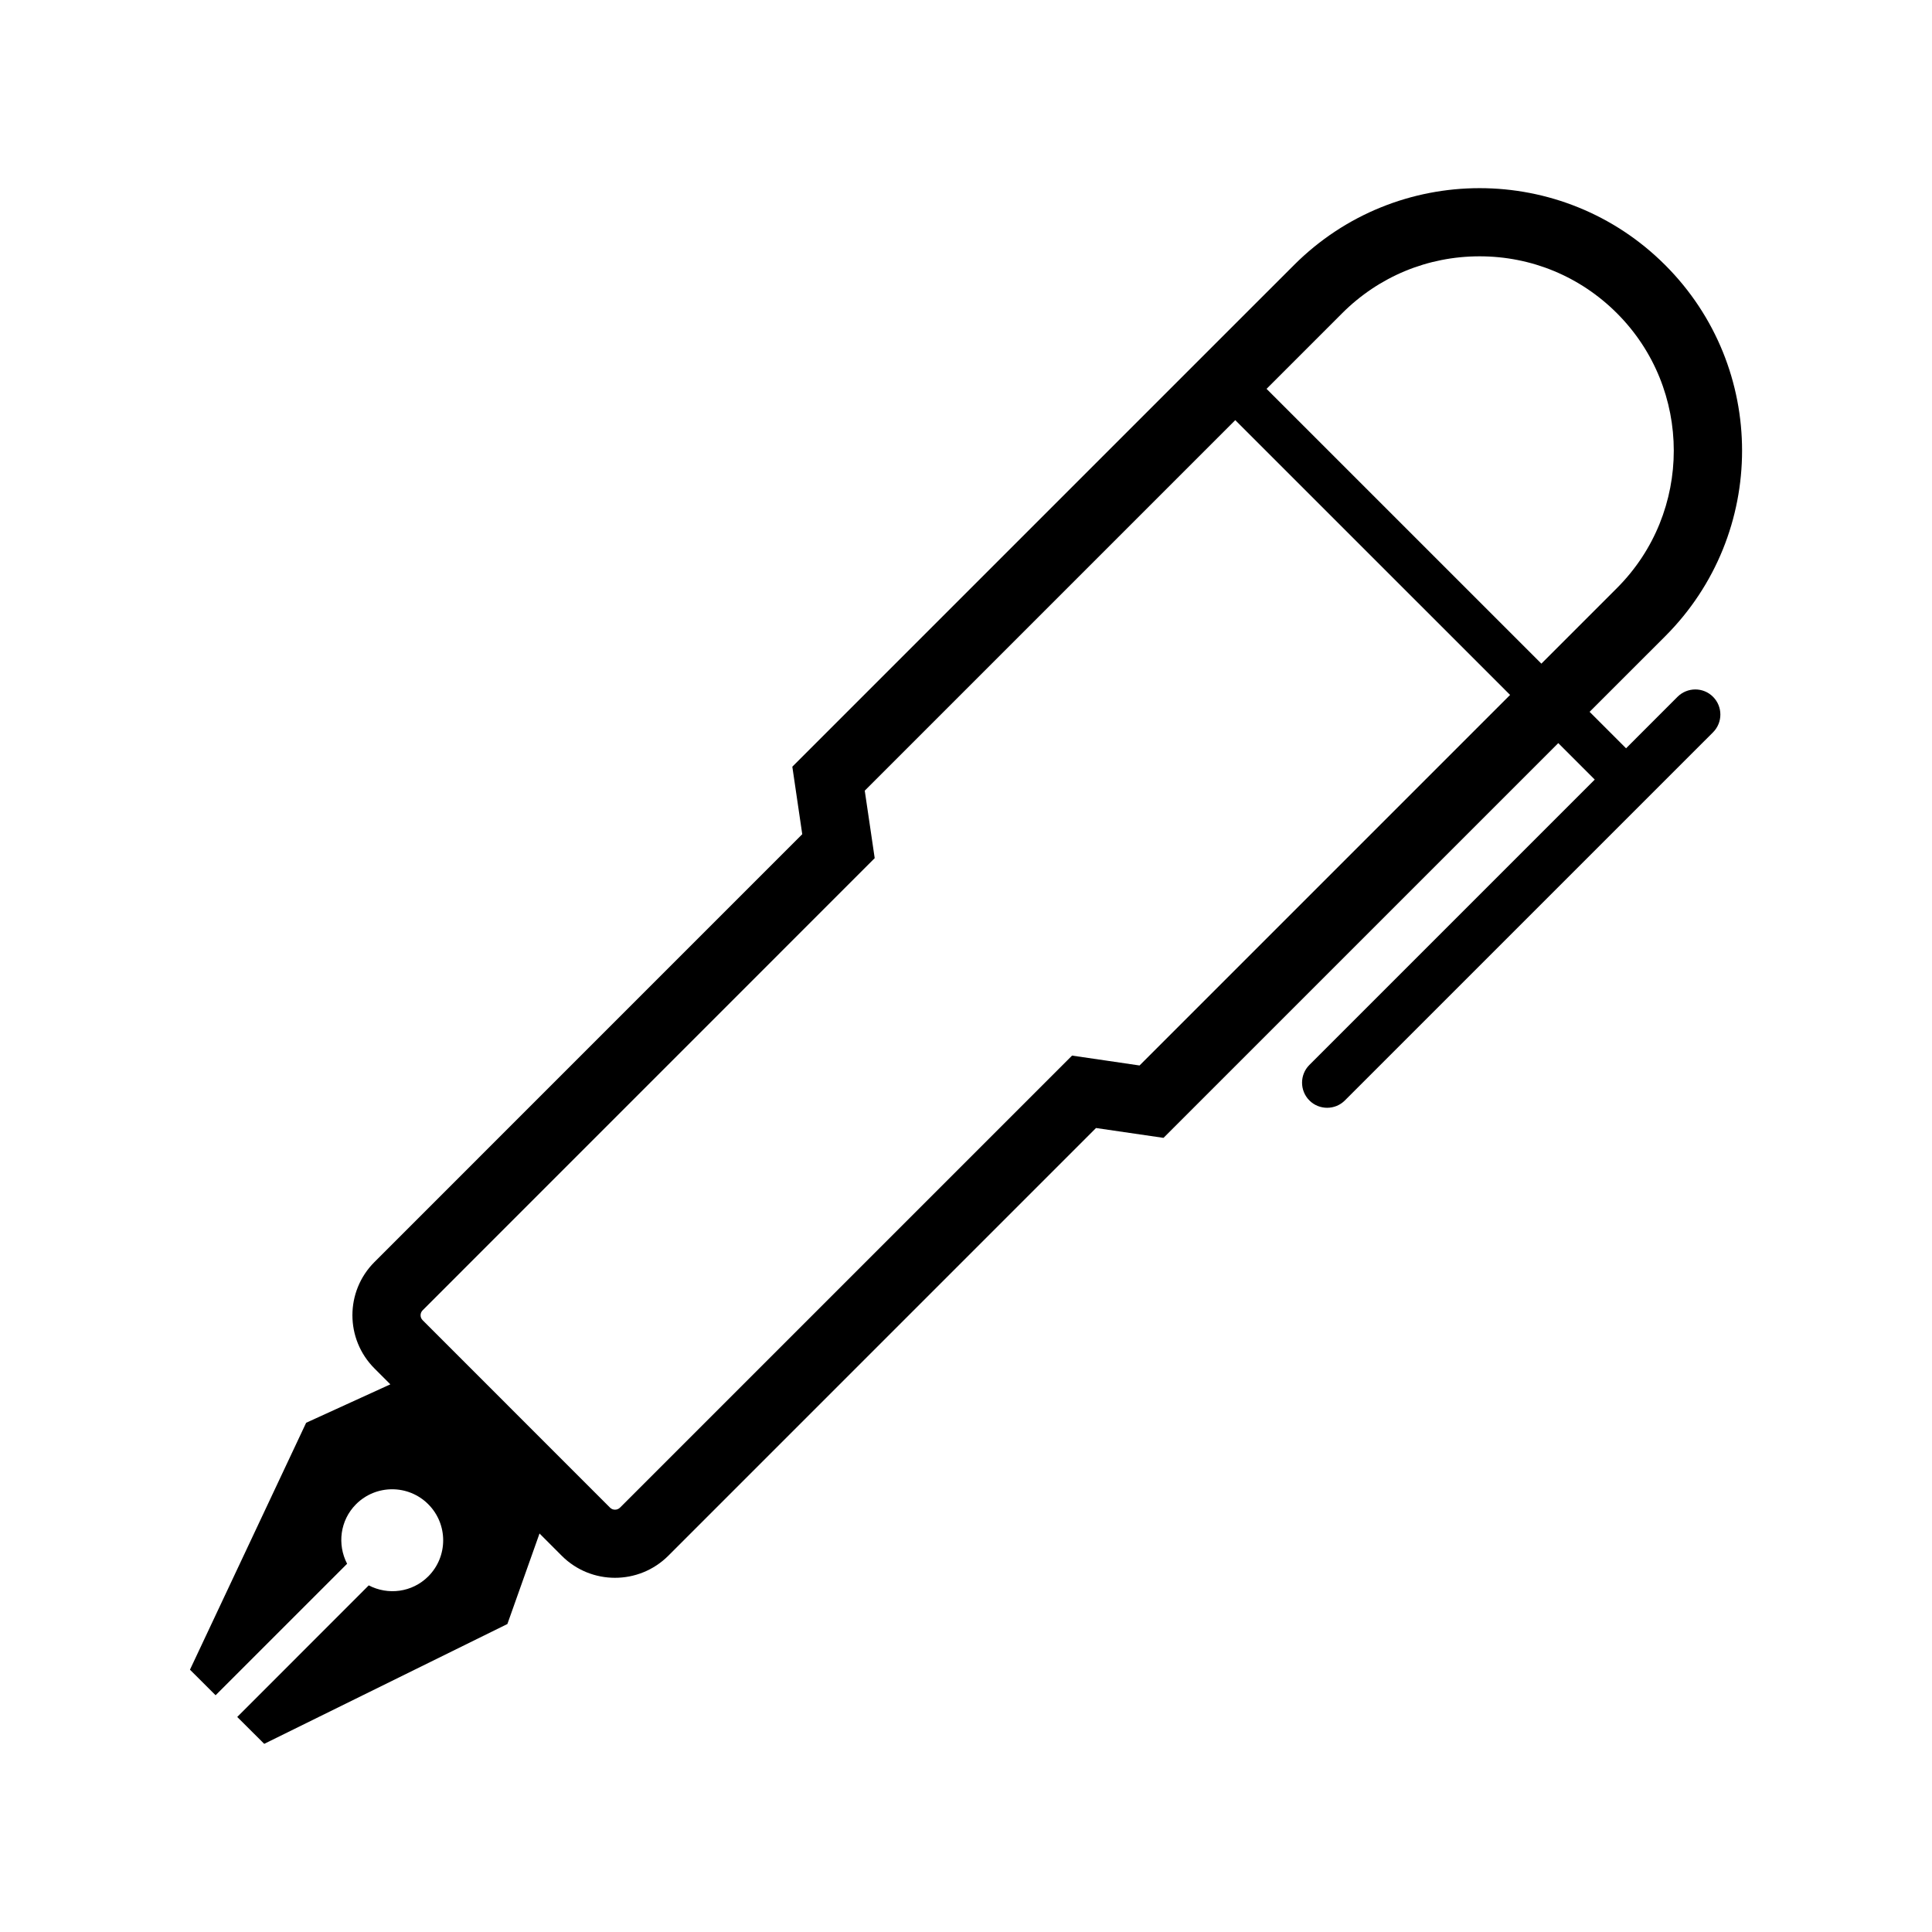 <?xml version="1.0" encoding="utf-8"?>
<!-- Generator: Adobe Illustrator 15.1.0, SVG Export Plug-In . SVG Version: 6.00 Build 0)  -->
<!DOCTYPE svg PUBLIC "-//W3C//DTD SVG 1.1//EN" "http://www.w3.org/Graphics/SVG/1.1/DTD/svg11.dtd">
<svg version="1.1" id="Layer_1" xmlns="http://www.w3.org/2000/svg" xmlns:xlink="http://www.w3.org/1999/xlink" x="0px" y="0px"
	 width="56.69px" height="56.69px" viewBox="0 0 56.69 56.69" enable-background="new 0 0 56.69 56.69" xml:space="preserve">
<path d="M49.223,20.446l-1.51,1.511l-1.07-1.07l2.219-2.218c3.006-3.008,3.008-7.884-0.002-10.892
	c-1.504-1.504-3.475-2.256-5.444-2.256c-1.972,0-3.942,0.752-5.446,2.256L35.75,9.996l0,0l-0.918,0.918l0,0L23.249,22.497
	l0.291,1.98v0.001L10.988,37.031c-0.863,0.862-0.863,2.26,0,3.123l0.466,0.466l-2.471,1.128l-3.409,7.245l0.752,0.75l3.859-3.858
	c-0.293-0.565-0.21-1.272,0.262-1.747c0.585-0.585,1.535-0.585,2.119,0s0.584,1.533,0,2.118c-0.475,0.473-1.183,0.557-1.746,0.263
	L6.961,50.38l0.792,0.789l7.135-3.516l0.943-2.656l0.653,0.654c0.431,0.431,0.996,0.646,1.562,0.646s1.131-0.216,1.563-0.646
	L32.16,33.099l1.98,0.289l11.584-11.583l1.07,1.07l-8.373,8.373c-0.287,0.287-0.287,0.753,0,1.042c0.287,0.287,0.755,0.287,1.041,0
	l10.803-10.802c0.287-0.288,0.287-0.755,0-1.042C49.979,20.158,49.512,20.159,49.223,20.446z M39.383,9.191
	c1.077-1.077,2.509-1.67,4.032-1.67c1.522,0,2.953,0.593,4.03,1.67c2.224,2.223,2.224,5.84,0.002,8.063l-2.219,2.219l-8.064-8.063
	L39.383,9.191z M33.437,31.264l-0.987-0.145l-0.993-0.145l-0.71,0.71L18.195,44.236c-0.041,0.04-0.091,0.062-0.149,0.062
	c-0.058,0-0.107-0.021-0.147-0.061l-5.496-5.497c-0.041-0.041-0.062-0.091-0.062-0.147s0.021-0.106,0.062-0.147l12.552-12.554
	l0.711-0.711l-0.146-0.994L25.374,23.2l10.872-10.872l8.064,8.063L33.437,31.264z"/>
</svg>
